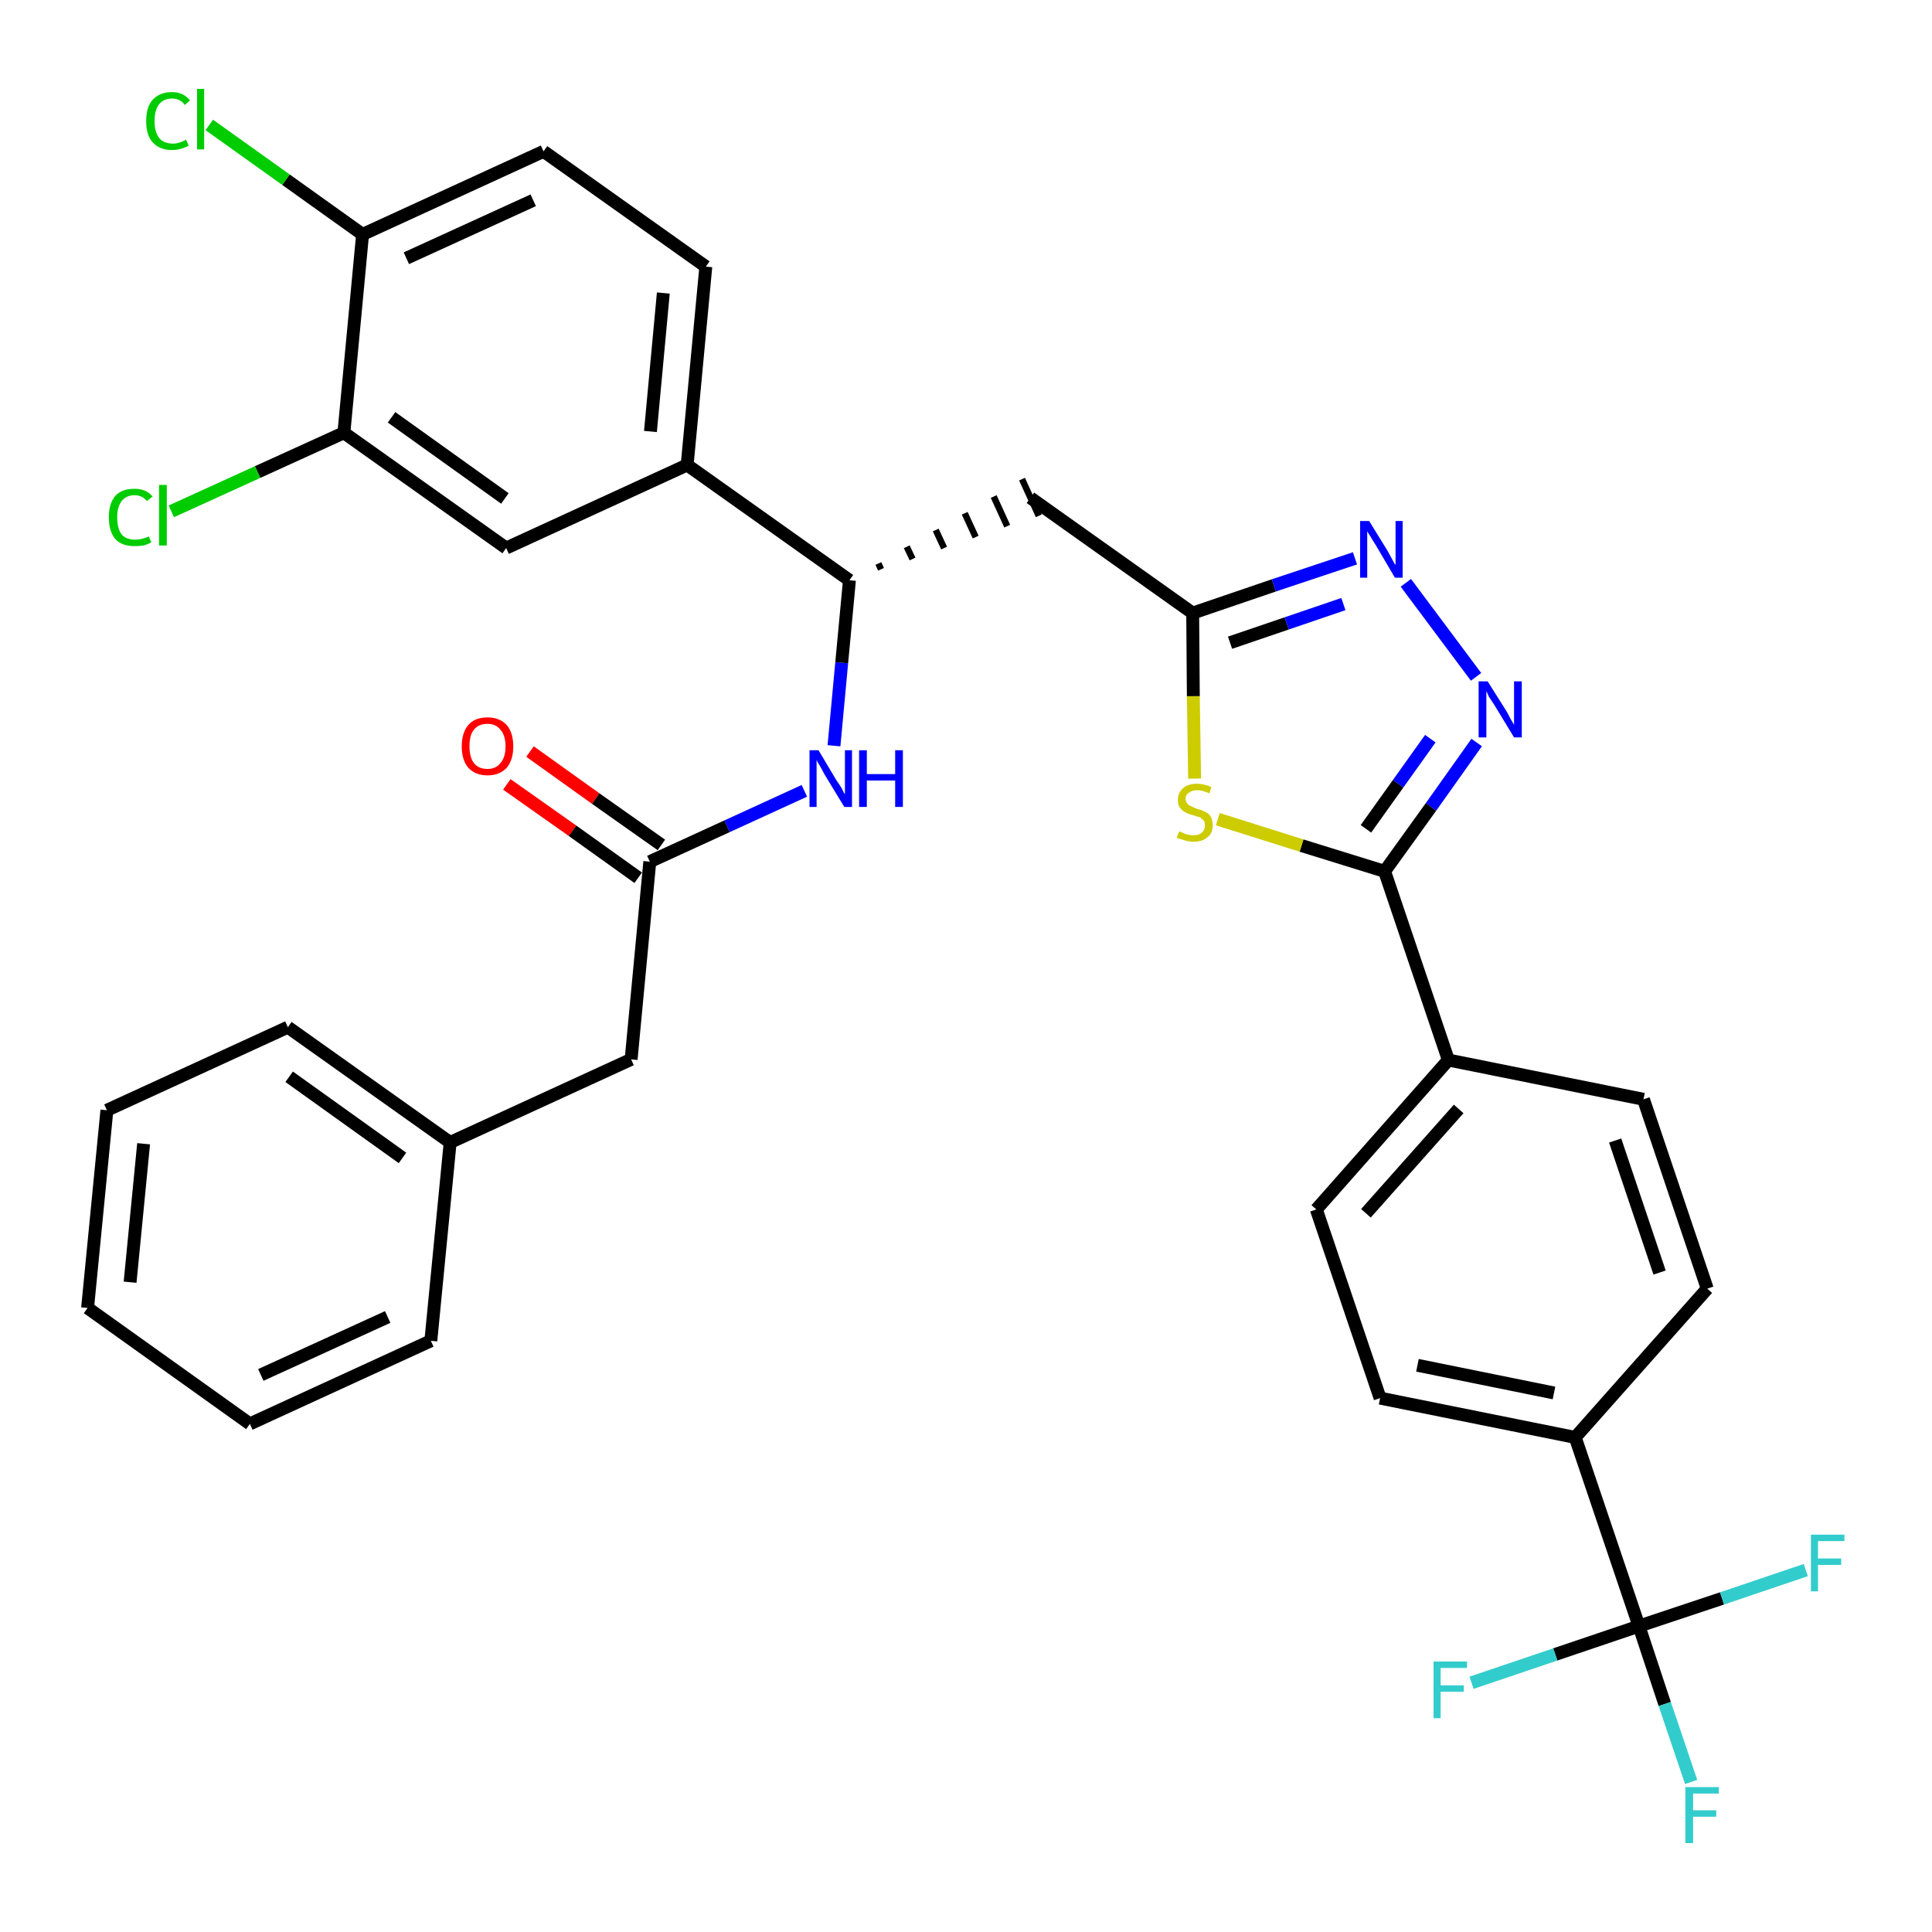 <?xml version='1.0' encoding='iso-8859-1'?>
<svg version='1.1' baseProfile='full'
              xmlns='http://www.w3.org/2000/svg'
                      xmlns:rdkit='http://www.rdkit.org/xml'
                      xmlns:xlink='http://www.w3.org/1999/xlink'
                  xml:space='preserve'
width='300px' height='300px' viewBox='0 0 300 300'>
<!-- END OF HEADER -->
<path class='bond-0 atom-0 atom-1' d='M 78.7,121.8 L 88.9,129.0' style='fill:none;fill-rule:evenodd;stroke:#FF0000;stroke-width:2.0px;stroke-linecap:butt;stroke-linejoin:miter;stroke-opacity:1' />
<path class='bond-0 atom-0 atom-1' d='M 88.9,129.0 L 99.1,136.3' style='fill:none;fill-rule:evenodd;stroke:#000000;stroke-width:2.0px;stroke-linecap:butt;stroke-linejoin:miter;stroke-opacity:1' />
<path class='bond-0 atom-0 atom-1' d='M 82.3,116.7 L 92.5,124.0' style='fill:none;fill-rule:evenodd;stroke:#FF0000;stroke-width:2.0px;stroke-linecap:butt;stroke-linejoin:miter;stroke-opacity:1' />
<path class='bond-0 atom-0 atom-1' d='M 92.5,124.0 L 102.7,131.2' style='fill:none;fill-rule:evenodd;stroke:#000000;stroke-width:2.0px;stroke-linecap:butt;stroke-linejoin:miter;stroke-opacity:1' />
<path class='bond-1 atom-1 atom-2' d='M 100.9,133.8 L 98.0,164.5' style='fill:none;fill-rule:evenodd;stroke:#000000;stroke-width:2.0px;stroke-linecap:butt;stroke-linejoin:miter;stroke-opacity:1' />
<path class='bond-8 atom-1 atom-9' d='M 100.9,133.8 L 112.9,128.3' style='fill:none;fill-rule:evenodd;stroke:#000000;stroke-width:2.0px;stroke-linecap:butt;stroke-linejoin:miter;stroke-opacity:1' />
<path class='bond-8 atom-1 atom-9' d='M 112.9,128.3 L 124.9,122.8' style='fill:none;fill-rule:evenodd;stroke:#0000FF;stroke-width:2.0px;stroke-linecap:butt;stroke-linejoin:miter;stroke-opacity:1' />
<path class='bond-2 atom-2 atom-3' d='M 98.0,164.5 L 69.9,177.4' style='fill:none;fill-rule:evenodd;stroke:#000000;stroke-width:2.0px;stroke-linecap:butt;stroke-linejoin:miter;stroke-opacity:1' />
<path class='bond-3 atom-3 atom-4' d='M 69.9,177.4 L 44.7,159.5' style='fill:none;fill-rule:evenodd;stroke:#000000;stroke-width:2.0px;stroke-linecap:butt;stroke-linejoin:miter;stroke-opacity:1' />
<path class='bond-3 atom-3 atom-4' d='M 62.5,179.8 L 44.9,167.2' style='fill:none;fill-rule:evenodd;stroke:#000000;stroke-width:2.0px;stroke-linecap:butt;stroke-linejoin:miter;stroke-opacity:1' />
<path class='bond-34 atom-8 atom-3' d='M 66.9,208.2 L 69.9,177.4' style='fill:none;fill-rule:evenodd;stroke:#000000;stroke-width:2.0px;stroke-linecap:butt;stroke-linejoin:miter;stroke-opacity:1' />
<path class='bond-4 atom-4 atom-5' d='M 44.7,159.5 L 16.6,172.4' style='fill:none;fill-rule:evenodd;stroke:#000000;stroke-width:2.0px;stroke-linecap:butt;stroke-linejoin:miter;stroke-opacity:1' />
<path class='bond-5 atom-5 atom-6' d='M 16.6,172.4 L 13.6,203.1' style='fill:none;fill-rule:evenodd;stroke:#000000;stroke-width:2.0px;stroke-linecap:butt;stroke-linejoin:miter;stroke-opacity:1' />
<path class='bond-5 atom-5 atom-6' d='M 22.3,177.6 L 20.2,199.1' style='fill:none;fill-rule:evenodd;stroke:#000000;stroke-width:2.0px;stroke-linecap:butt;stroke-linejoin:miter;stroke-opacity:1' />
<path class='bond-6 atom-6 atom-7' d='M 13.6,203.1 L 38.8,221.1' style='fill:none;fill-rule:evenodd;stroke:#000000;stroke-width:2.0px;stroke-linecap:butt;stroke-linejoin:miter;stroke-opacity:1' />
<path class='bond-7 atom-7 atom-8' d='M 38.8,221.1 L 66.9,208.2' style='fill:none;fill-rule:evenodd;stroke:#000000;stroke-width:2.0px;stroke-linecap:butt;stroke-linejoin:miter;stroke-opacity:1' />
<path class='bond-7 atom-7 atom-8' d='M 40.5,213.5 L 60.2,204.5' style='fill:none;fill-rule:evenodd;stroke:#000000;stroke-width:2.0px;stroke-linecap:butt;stroke-linejoin:miter;stroke-opacity:1' />
<path class='bond-9 atom-9 atom-10' d='M 129.5,115.8 L 130.7,102.9' style='fill:none;fill-rule:evenodd;stroke:#0000FF;stroke-width:2.0px;stroke-linecap:butt;stroke-linejoin:miter;stroke-opacity:1' />
<path class='bond-9 atom-9 atom-10' d='M 130.7,102.9 L 131.9,90.1' style='fill:none;fill-rule:evenodd;stroke:#000000;stroke-width:2.0px;stroke-linecap:butt;stroke-linejoin:miter;stroke-opacity:1' />
<path class='bond-10 atom-10 atom-11' d='M 136.8,88.4 L 136.4,87.5' style='fill:none;fill-rule:evenodd;stroke:#000000;stroke-width:1.0px;stroke-linecap:butt;stroke-linejoin:miter;stroke-opacity:1' />
<path class='bond-10 atom-10 atom-11' d='M 141.7,86.8 L 140.8,84.9' style='fill:none;fill-rule:evenodd;stroke:#000000;stroke-width:1.0px;stroke-linecap:butt;stroke-linejoin:miter;stroke-opacity:1' />
<path class='bond-10 atom-10 atom-11' d='M 146.6,85.1 L 145.3,82.3' style='fill:none;fill-rule:evenodd;stroke:#000000;stroke-width:1.0px;stroke-linecap:butt;stroke-linejoin:miter;stroke-opacity:1' />
<path class='bond-10 atom-10 atom-11' d='M 151.5,83.4 L 149.8,79.7' style='fill:none;fill-rule:evenodd;stroke:#000000;stroke-width:1.0px;stroke-linecap:butt;stroke-linejoin:miter;stroke-opacity:1' />
<path class='bond-10 atom-10 atom-11' d='M 156.4,81.7 L 154.3,77.1' style='fill:none;fill-rule:evenodd;stroke:#000000;stroke-width:1.0px;stroke-linecap:butt;stroke-linejoin:miter;stroke-opacity:1' />
<path class='bond-10 atom-10 atom-11' d='M 161.3,80.1 L 158.7,74.4' style='fill:none;fill-rule:evenodd;stroke:#000000;stroke-width:1.0px;stroke-linecap:butt;stroke-linejoin:miter;stroke-opacity:1' />
<path class='bond-26 atom-10 atom-27' d='M 131.9,90.1 L 106.7,72.2' style='fill:none;fill-rule:evenodd;stroke:#000000;stroke-width:2.0px;stroke-linecap:butt;stroke-linejoin:miter;stroke-opacity:1' />
<path class='bond-11 atom-11 atom-12' d='M 160.0,77.3 L 185.2,95.2' style='fill:none;fill-rule:evenodd;stroke:#000000;stroke-width:2.0px;stroke-linecap:butt;stroke-linejoin:miter;stroke-opacity:1' />
<path class='bond-12 atom-12 atom-13' d='M 185.2,95.2 L 197.8,90.9' style='fill:none;fill-rule:evenodd;stroke:#000000;stroke-width:2.0px;stroke-linecap:butt;stroke-linejoin:miter;stroke-opacity:1' />
<path class='bond-12 atom-12 atom-13' d='M 197.8,90.9 L 210.4,86.7' style='fill:none;fill-rule:evenodd;stroke:#0000FF;stroke-width:2.0px;stroke-linecap:butt;stroke-linejoin:miter;stroke-opacity:1' />
<path class='bond-12 atom-12 atom-13' d='M 191.0,99.8 L 199.8,96.8' style='fill:none;fill-rule:evenodd;stroke:#000000;stroke-width:2.0px;stroke-linecap:butt;stroke-linejoin:miter;stroke-opacity:1' />
<path class='bond-12 atom-12 atom-13' d='M 199.8,96.8 L 208.6,93.8' style='fill:none;fill-rule:evenodd;stroke:#0000FF;stroke-width:2.0px;stroke-linecap:butt;stroke-linejoin:miter;stroke-opacity:1' />
<path class='bond-35 atom-26 atom-12' d='M 185.5,120.9 L 185.3,108.1' style='fill:none;fill-rule:evenodd;stroke:#CCCC00;stroke-width:2.0px;stroke-linecap:butt;stroke-linejoin:miter;stroke-opacity:1' />
<path class='bond-35 atom-26 atom-12' d='M 185.3,108.1 L 185.2,95.2' style='fill:none;fill-rule:evenodd;stroke:#000000;stroke-width:2.0px;stroke-linecap:butt;stroke-linejoin:miter;stroke-opacity:1' />
<path class='bond-13 atom-13 atom-14' d='M 218.3,90.5 L 229.2,105.1' style='fill:none;fill-rule:evenodd;stroke:#0000FF;stroke-width:2.0px;stroke-linecap:butt;stroke-linejoin:miter;stroke-opacity:1' />
<path class='bond-14 atom-14 atom-15' d='M 229.3,115.3 L 222.2,125.3' style='fill:none;fill-rule:evenodd;stroke:#0000FF;stroke-width:2.0px;stroke-linecap:butt;stroke-linejoin:miter;stroke-opacity:1' />
<path class='bond-14 atom-14 atom-15' d='M 222.2,125.3 L 215.0,135.3' style='fill:none;fill-rule:evenodd;stroke:#000000;stroke-width:2.0px;stroke-linecap:butt;stroke-linejoin:miter;stroke-opacity:1' />
<path class='bond-14 atom-14 atom-15' d='M 222.1,114.7 L 217.1,121.7' style='fill:none;fill-rule:evenodd;stroke:#0000FF;stroke-width:2.0px;stroke-linecap:butt;stroke-linejoin:miter;stroke-opacity:1' />
<path class='bond-14 atom-14 atom-15' d='M 217.1,121.7 L 212.1,128.7' style='fill:none;fill-rule:evenodd;stroke:#000000;stroke-width:2.0px;stroke-linecap:butt;stroke-linejoin:miter;stroke-opacity:1' />
<path class='bond-15 atom-15 atom-16' d='M 215.0,135.3 L 224.9,164.6' style='fill:none;fill-rule:evenodd;stroke:#000000;stroke-width:2.0px;stroke-linecap:butt;stroke-linejoin:miter;stroke-opacity:1' />
<path class='bond-25 atom-15 atom-26' d='M 215.0,135.3 L 202.1,131.3' style='fill:none;fill-rule:evenodd;stroke:#000000;stroke-width:2.0px;stroke-linecap:butt;stroke-linejoin:miter;stroke-opacity:1' />
<path class='bond-25 atom-15 atom-26' d='M 202.1,131.3 L 189.1,127.2' style='fill:none;fill-rule:evenodd;stroke:#CCCC00;stroke-width:2.0px;stroke-linecap:butt;stroke-linejoin:miter;stroke-opacity:1' />
<path class='bond-16 atom-16 atom-17' d='M 224.9,164.6 L 204.4,187.8' style='fill:none;fill-rule:evenodd;stroke:#000000;stroke-width:2.0px;stroke-linecap:butt;stroke-linejoin:miter;stroke-opacity:1' />
<path class='bond-16 atom-16 atom-17' d='M 226.5,172.2 L 212.1,188.4' style='fill:none;fill-rule:evenodd;stroke:#000000;stroke-width:2.0px;stroke-linecap:butt;stroke-linejoin:miter;stroke-opacity:1' />
<path class='bond-37 atom-25 atom-16' d='M 255.2,170.7 L 224.9,164.6' style='fill:none;fill-rule:evenodd;stroke:#000000;stroke-width:2.0px;stroke-linecap:butt;stroke-linejoin:miter;stroke-opacity:1' />
<path class='bond-17 atom-17 atom-18' d='M 204.4,187.8 L 214.3,217.1' style='fill:none;fill-rule:evenodd;stroke:#000000;stroke-width:2.0px;stroke-linecap:butt;stroke-linejoin:miter;stroke-opacity:1' />
<path class='bond-18 atom-18 atom-19' d='M 214.3,217.1 L 244.6,223.2' style='fill:none;fill-rule:evenodd;stroke:#000000;stroke-width:2.0px;stroke-linecap:butt;stroke-linejoin:miter;stroke-opacity:1' />
<path class='bond-18 atom-18 atom-19' d='M 220.1,212.0 L 241.3,216.3' style='fill:none;fill-rule:evenodd;stroke:#000000;stroke-width:2.0px;stroke-linecap:butt;stroke-linejoin:miter;stroke-opacity:1' />
<path class='bond-19 atom-19 atom-20' d='M 244.6,223.2 L 254.5,252.5' style='fill:none;fill-rule:evenodd;stroke:#000000;stroke-width:2.0px;stroke-linecap:butt;stroke-linejoin:miter;stroke-opacity:1' />
<path class='bond-23 atom-19 atom-24' d='M 244.6,223.2 L 265.1,200.1' style='fill:none;fill-rule:evenodd;stroke:#000000;stroke-width:2.0px;stroke-linecap:butt;stroke-linejoin:miter;stroke-opacity:1' />
<path class='bond-20 atom-20 atom-21' d='M 254.5,252.5 L 258.5,264.6' style='fill:none;fill-rule:evenodd;stroke:#000000;stroke-width:2.0px;stroke-linecap:butt;stroke-linejoin:miter;stroke-opacity:1' />
<path class='bond-20 atom-20 atom-21' d='M 258.5,264.6 L 262.6,276.7' style='fill:none;fill-rule:evenodd;stroke:#33CCCC;stroke-width:2.0px;stroke-linecap:butt;stroke-linejoin:miter;stroke-opacity:1' />
<path class='bond-21 atom-20 atom-22' d='M 254.5,252.5 L 241.5,256.9' style='fill:none;fill-rule:evenodd;stroke:#000000;stroke-width:2.0px;stroke-linecap:butt;stroke-linejoin:miter;stroke-opacity:1' />
<path class='bond-21 atom-20 atom-22' d='M 241.5,256.9 L 228.5,261.3' style='fill:none;fill-rule:evenodd;stroke:#33CCCC;stroke-width:2.0px;stroke-linecap:butt;stroke-linejoin:miter;stroke-opacity:1' />
<path class='bond-22 atom-20 atom-23' d='M 254.5,252.5 L 267.4,248.2' style='fill:none;fill-rule:evenodd;stroke:#000000;stroke-width:2.0px;stroke-linecap:butt;stroke-linejoin:miter;stroke-opacity:1' />
<path class='bond-22 atom-20 atom-23' d='M 267.4,248.2 L 280.4,243.8' style='fill:none;fill-rule:evenodd;stroke:#33CCCC;stroke-width:2.0px;stroke-linecap:butt;stroke-linejoin:miter;stroke-opacity:1' />
<path class='bond-24 atom-24 atom-25' d='M 265.1,200.1 L 255.2,170.7' style='fill:none;fill-rule:evenodd;stroke:#000000;stroke-width:2.0px;stroke-linecap:butt;stroke-linejoin:miter;stroke-opacity:1' />
<path class='bond-24 atom-24 atom-25' d='M 257.7,197.6 L 250.8,177.1' style='fill:none;fill-rule:evenodd;stroke:#000000;stroke-width:2.0px;stroke-linecap:butt;stroke-linejoin:miter;stroke-opacity:1' />
<path class='bond-27 atom-27 atom-28' d='M 106.7,72.2 L 109.6,41.4' style='fill:none;fill-rule:evenodd;stroke:#000000;stroke-width:2.0px;stroke-linecap:butt;stroke-linejoin:miter;stroke-opacity:1' />
<path class='bond-27 atom-27 atom-28' d='M 101.0,67.0 L 103.0,45.5' style='fill:none;fill-rule:evenodd;stroke:#000000;stroke-width:2.0px;stroke-linecap:butt;stroke-linejoin:miter;stroke-opacity:1' />
<path class='bond-36 atom-34 atom-27' d='M 78.6,85.1 L 106.7,72.2' style='fill:none;fill-rule:evenodd;stroke:#000000;stroke-width:2.0px;stroke-linecap:butt;stroke-linejoin:miter;stroke-opacity:1' />
<path class='bond-28 atom-28 atom-29' d='M 109.6,41.4 L 84.4,23.5' style='fill:none;fill-rule:evenodd;stroke:#000000;stroke-width:2.0px;stroke-linecap:butt;stroke-linejoin:miter;stroke-opacity:1' />
<path class='bond-29 atom-29 atom-30' d='M 84.4,23.5 L 56.3,36.4' style='fill:none;fill-rule:evenodd;stroke:#000000;stroke-width:2.0px;stroke-linecap:butt;stroke-linejoin:miter;stroke-opacity:1' />
<path class='bond-29 atom-29 atom-30' d='M 82.8,31.1 L 63.1,40.1' style='fill:none;fill-rule:evenodd;stroke:#000000;stroke-width:2.0px;stroke-linecap:butt;stroke-linejoin:miter;stroke-opacity:1' />
<path class='bond-30 atom-30 atom-31' d='M 56.3,36.4 L 44.4,27.9' style='fill:none;fill-rule:evenodd;stroke:#000000;stroke-width:2.0px;stroke-linecap:butt;stroke-linejoin:miter;stroke-opacity:1' />
<path class='bond-30 atom-30 atom-31' d='M 44.4,27.9 L 32.5,19.4' style='fill:none;fill-rule:evenodd;stroke:#00CC00;stroke-width:2.0px;stroke-linecap:butt;stroke-linejoin:miter;stroke-opacity:1' />
<path class='bond-31 atom-30 atom-32' d='M 56.3,36.4 L 53.4,67.2' style='fill:none;fill-rule:evenodd;stroke:#000000;stroke-width:2.0px;stroke-linecap:butt;stroke-linejoin:miter;stroke-opacity:1' />
<path class='bond-32 atom-32 atom-33' d='M 53.4,67.2 L 40.0,73.3' style='fill:none;fill-rule:evenodd;stroke:#000000;stroke-width:2.0px;stroke-linecap:butt;stroke-linejoin:miter;stroke-opacity:1' />
<path class='bond-32 atom-32 atom-33' d='M 40.0,73.3 L 26.6,79.4' style='fill:none;fill-rule:evenodd;stroke:#00CC00;stroke-width:2.0px;stroke-linecap:butt;stroke-linejoin:miter;stroke-opacity:1' />
<path class='bond-33 atom-32 atom-34' d='M 53.4,67.2 L 78.6,85.1' style='fill:none;fill-rule:evenodd;stroke:#000000;stroke-width:2.0px;stroke-linecap:butt;stroke-linejoin:miter;stroke-opacity:1' />
<path class='bond-33 atom-32 atom-34' d='M 60.8,64.8 L 78.4,77.4' style='fill:none;fill-rule:evenodd;stroke:#000000;stroke-width:2.0px;stroke-linecap:butt;stroke-linejoin:miter;stroke-opacity:1' />
<path  class='atom-0' d='M 71.7 115.9
Q 71.7 113.8, 72.7 112.6
Q 73.7 111.4, 75.7 111.4
Q 77.6 111.4, 78.7 112.6
Q 79.7 113.8, 79.7 115.9
Q 79.7 118.0, 78.7 119.2
Q 77.6 120.4, 75.7 120.4
Q 73.8 120.4, 72.7 119.2
Q 71.7 118.0, 71.7 115.9
M 75.7 119.4
Q 77.0 119.4, 77.7 118.5
Q 78.5 117.6, 78.5 115.9
Q 78.5 114.2, 77.7 113.3
Q 77.0 112.4, 75.7 112.4
Q 74.3 112.4, 73.6 113.3
Q 72.9 114.1, 72.9 115.9
Q 72.9 117.6, 73.6 118.5
Q 74.3 119.4, 75.7 119.4
' fill='#FF0000'/>
<path  class='atom-9' d='M 127.1 116.5
L 129.9 121.2
Q 130.2 121.6, 130.7 122.4
Q 131.1 123.3, 131.2 123.3
L 131.2 116.5
L 132.3 116.5
L 132.3 125.3
L 131.1 125.3
L 128.0 120.2
Q 127.7 119.6, 127.3 118.9
Q 126.9 118.3, 126.8 118.0
L 126.8 125.3
L 125.7 125.3
L 125.7 116.5
L 127.1 116.5
' fill='#0000FF'/>
<path  class='atom-9' d='M 133.4 116.5
L 134.6 116.5
L 134.6 120.2
L 139.0 120.2
L 139.0 116.5
L 140.2 116.5
L 140.2 125.3
L 139.0 125.3
L 139.0 121.2
L 134.6 121.2
L 134.6 125.3
L 133.4 125.3
L 133.4 116.5
' fill='#0000FF'/>
<path  class='atom-13' d='M 212.6 80.9
L 215.5 85.6
Q 215.7 86.0, 216.2 86.9
Q 216.6 87.7, 216.7 87.7
L 216.7 80.9
L 217.8 80.9
L 217.8 89.7
L 216.6 89.7
L 213.6 84.6
Q 213.2 84.0, 212.8 83.3
Q 212.4 82.7, 212.3 82.5
L 212.3 89.7
L 211.2 89.7
L 211.2 80.9
L 212.6 80.9
' fill='#0000FF'/>
<path  class='atom-14' d='M 231.0 105.8
L 233.9 110.4
Q 234.2 110.9, 234.6 111.7
Q 235.1 112.5, 235.1 112.6
L 235.1 105.8
L 236.3 105.8
L 236.3 114.5
L 235.1 114.5
L 232.0 109.4
Q 231.6 108.8, 231.2 108.2
Q 230.9 107.5, 230.8 107.3
L 230.8 114.5
L 229.6 114.5
L 229.6 105.8
L 231.0 105.8
' fill='#0000FF'/>
<path  class='atom-21' d='M 261.7 277.5
L 266.9 277.5
L 266.9 278.5
L 262.9 278.5
L 262.9 281.1
L 266.5 281.1
L 266.5 282.1
L 262.9 282.1
L 262.9 286.2
L 261.7 286.2
L 261.7 277.5
' fill='#33CCCC'/>
<path  class='atom-22' d='M 222.6 258.0
L 227.8 258.0
L 227.8 259.0
L 223.7 259.0
L 223.7 261.7
L 227.3 261.7
L 227.3 262.7
L 223.7 262.7
L 223.7 266.8
L 222.6 266.8
L 222.6 258.0
' fill='#33CCCC'/>
<path  class='atom-23' d='M 281.2 238.3
L 286.4 238.3
L 286.4 239.3
L 282.3 239.3
L 282.3 242.0
L 285.9 242.0
L 285.9 243.0
L 282.3 243.0
L 282.3 247.1
L 281.2 247.1
L 281.2 238.3
' fill='#33CCCC'/>
<path  class='atom-26' d='M 183.1 129.1
Q 183.2 129.1, 183.6 129.3
Q 184.0 129.5, 184.4 129.6
Q 184.9 129.7, 185.3 129.7
Q 186.2 129.7, 186.6 129.3
Q 187.1 128.9, 187.1 128.2
Q 187.1 127.7, 186.9 127.4
Q 186.6 127.1, 186.3 126.9
Q 185.9 126.8, 185.3 126.6
Q 184.5 126.4, 184.0 126.1
Q 183.6 125.9, 183.2 125.4
Q 182.9 125.0, 182.9 124.2
Q 182.9 123.1, 183.7 122.4
Q 184.4 121.7, 185.9 121.7
Q 186.9 121.7, 188.1 122.2
L 187.8 123.2
Q 186.7 122.7, 185.9 122.7
Q 185.1 122.7, 184.6 123.1
Q 184.1 123.4, 184.1 124.0
Q 184.1 124.5, 184.4 124.8
Q 184.6 125.1, 185.0 125.2
Q 185.3 125.4, 185.9 125.6
Q 186.7 125.8, 187.2 126.1
Q 187.7 126.3, 188.0 126.8
Q 188.3 127.3, 188.3 128.2
Q 188.3 129.4, 187.5 130.0
Q 186.7 130.7, 185.4 130.7
Q 184.6 130.7, 184.0 130.5
Q 183.4 130.3, 182.7 130.1
L 183.1 129.1
' fill='#CCCC00'/>
<path  class='atom-31' d='M 22.7 18.8
Q 22.7 16.6, 23.7 15.5
Q 24.8 14.3, 26.7 14.3
Q 28.5 14.3, 29.5 15.6
L 28.7 16.3
Q 28.0 15.3, 26.7 15.3
Q 25.4 15.3, 24.7 16.2
Q 24.0 17.1, 24.0 18.8
Q 24.0 20.5, 24.7 21.4
Q 25.4 22.3, 26.9 22.3
Q 27.8 22.3, 28.9 21.7
L 29.3 22.6
Q 28.8 22.9, 28.1 23.1
Q 27.4 23.3, 26.7 23.3
Q 24.8 23.3, 23.7 22.1
Q 22.7 21.0, 22.7 18.8
' fill='#00CC00'/>
<path  class='atom-31' d='M 30.6 13.8
L 31.7 13.8
L 31.7 23.2
L 30.6 23.2
L 30.6 13.8
' fill='#00CC00'/>
<path  class='atom-33' d='M 16.9 80.3
Q 16.9 78.2, 17.9 77.0
Q 18.9 75.9, 20.9 75.9
Q 22.7 75.9, 23.7 77.1
L 22.8 77.8
Q 22.1 76.9, 20.9 76.9
Q 19.6 76.9, 18.9 77.8
Q 18.2 78.7, 18.2 80.3
Q 18.2 82.1, 18.9 83.0
Q 19.6 83.8, 21.0 83.8
Q 22.0 83.8, 23.1 83.3
L 23.5 84.2
Q 23.0 84.5, 22.3 84.7
Q 21.6 84.8, 20.9 84.8
Q 18.9 84.8, 17.9 83.7
Q 16.9 82.5, 16.9 80.3
' fill='#00CC00'/>
<path  class='atom-33' d='M 24.7 75.3
L 25.9 75.3
L 25.9 84.7
L 24.7 84.7
L 24.7 75.3
' fill='#00CC00'/>
</svg>
